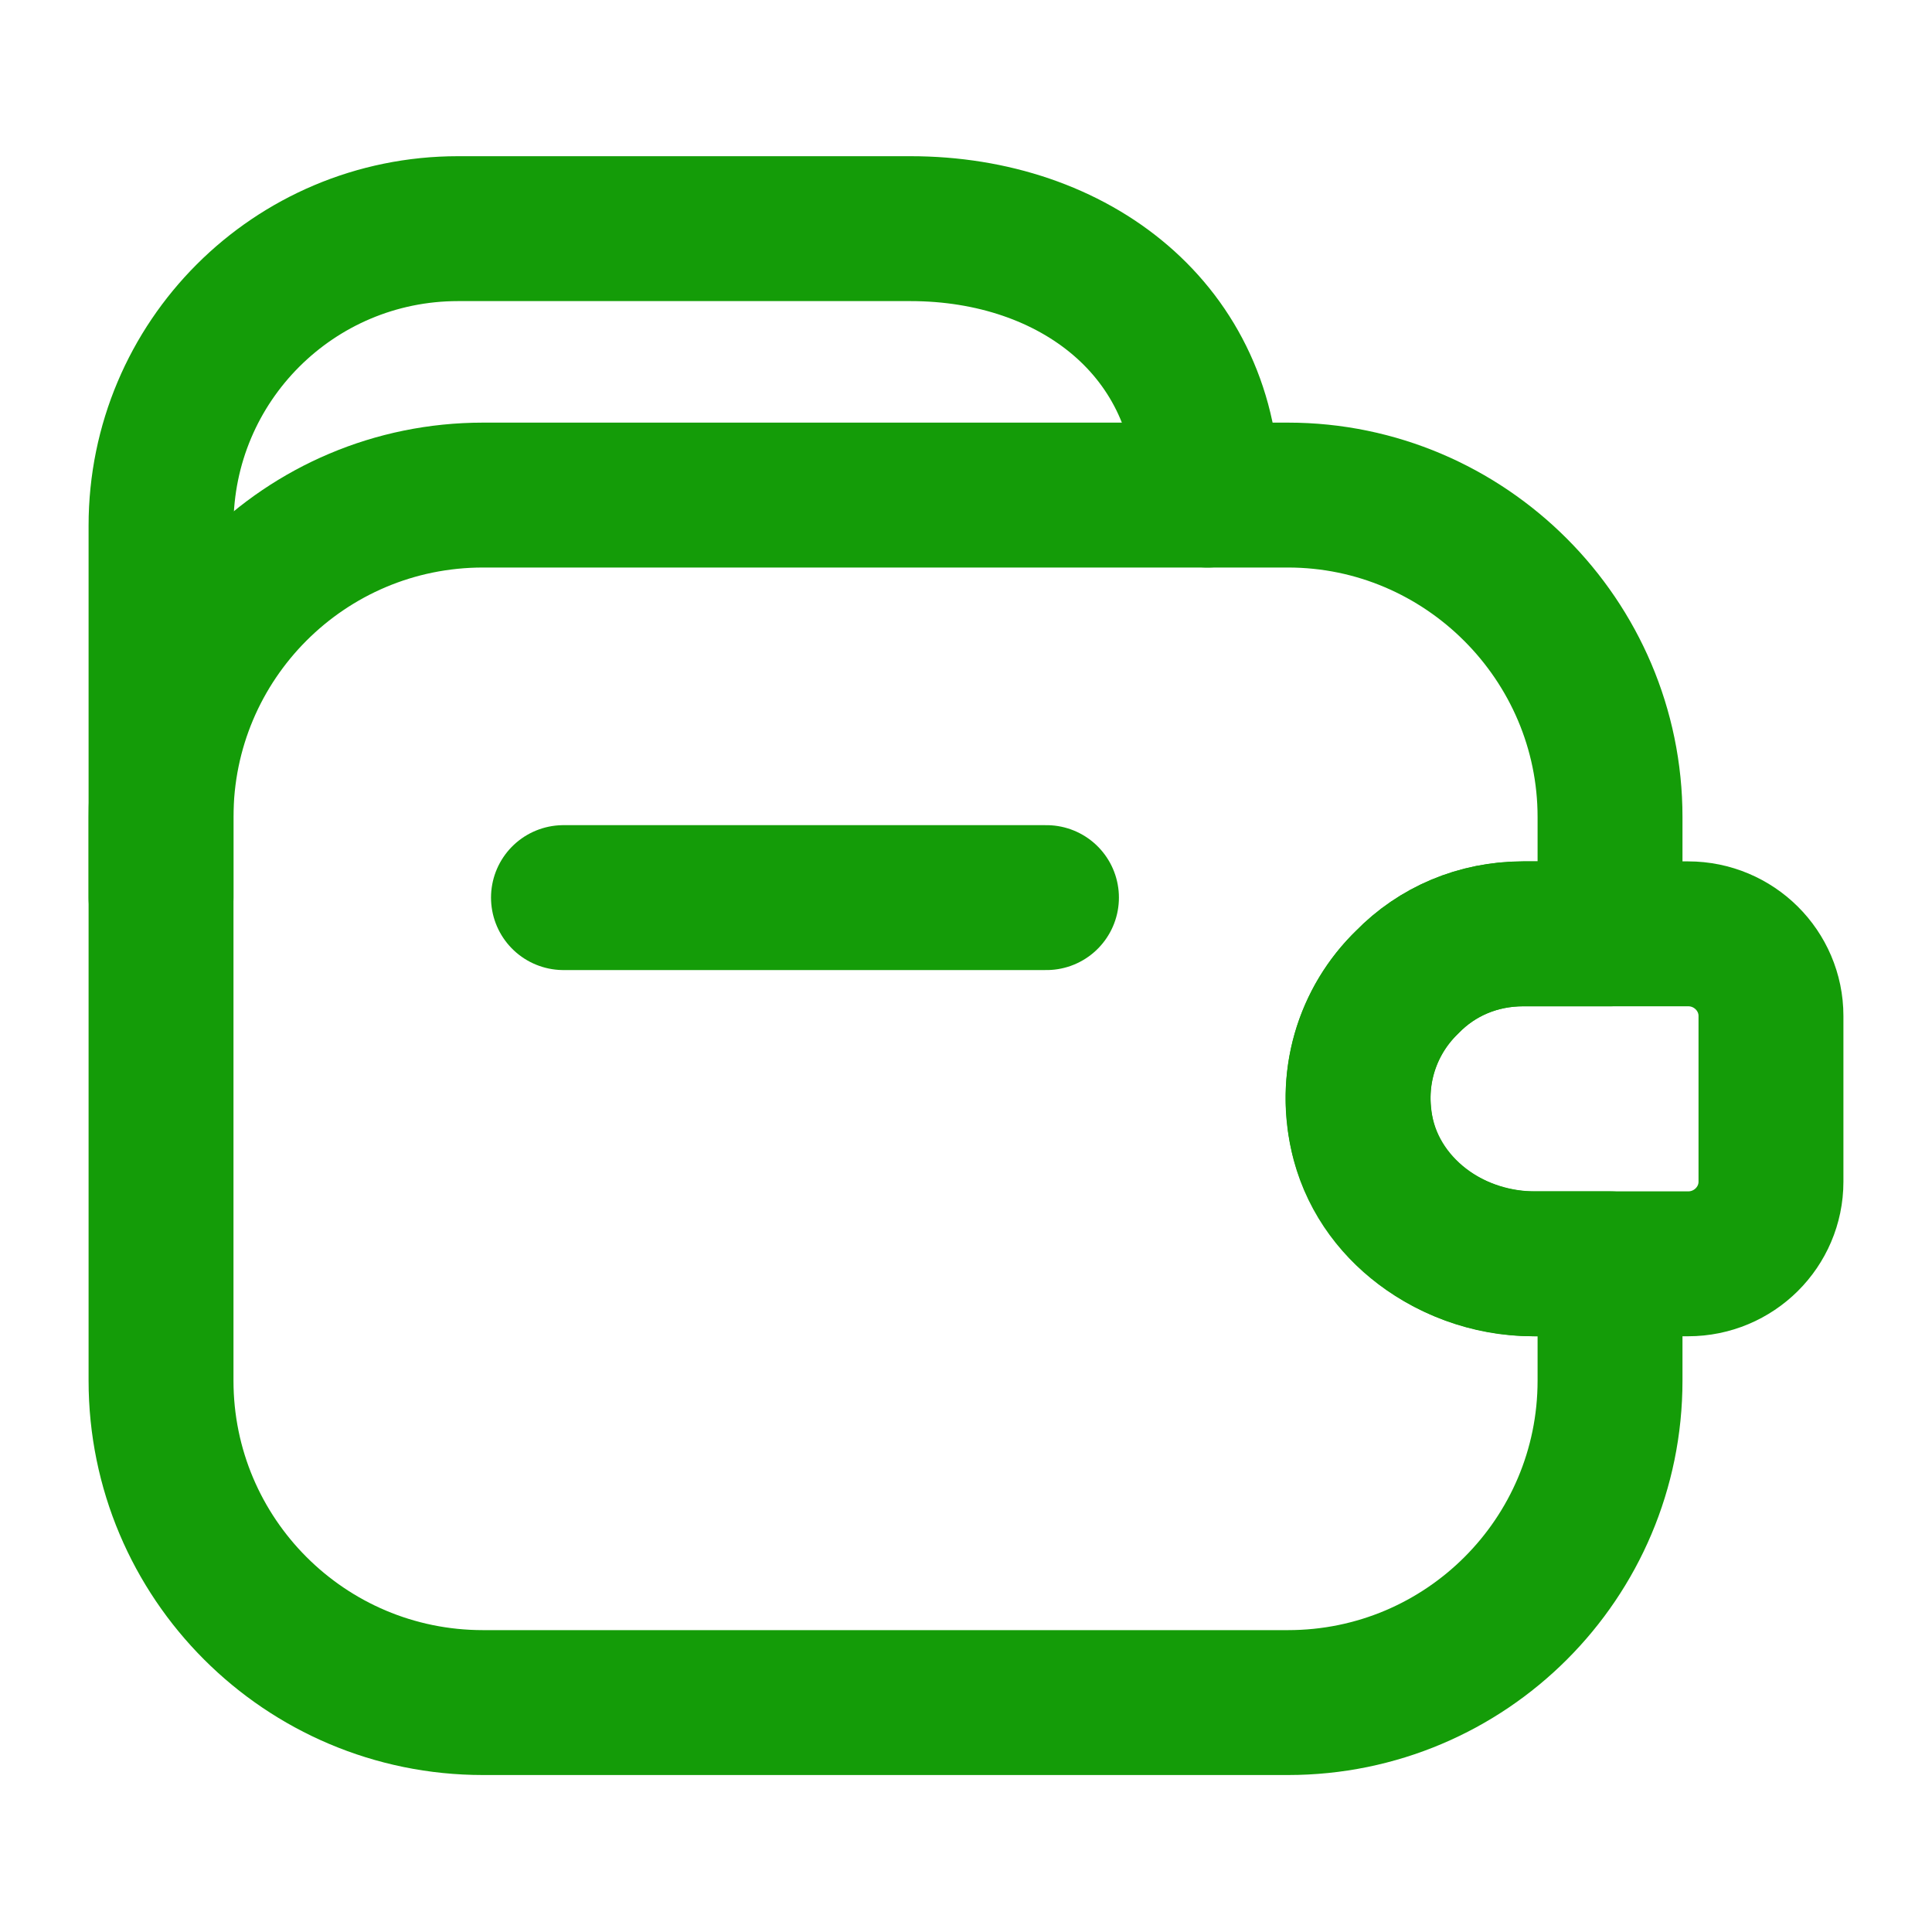 <svg width="20" height="20" viewBox="0 0 20 20" fill="none" xmlns="http://www.w3.org/2000/svg">
<path d="M10.833 9.292H5.833" stroke="#149C08" stroke-width="1.5" stroke-linecap="round" stroke-linejoin="round"/>
<path d="M1.667 9.292V5.442C1.667 3.742 3.042 2.367 4.742 2.367H9.425C11.125 2.367 12.5 3.425 12.5 5.125" stroke="#149C08" stroke-width="1.5" stroke-linecap="round" stroke-linejoin="round"/>
<path d="M14.567 10.167C14.15 10.567 13.95 11.183 14.117 11.817C14.325 12.592 15.092 13.083 15.892 13.083H16.667V14.292C16.667 16.133 15.175 17.625 13.333 17.625H5C3.158 17.625 1.667 16.133 1.667 14.292V8.458C1.667 6.617 3.158 5.125 5 5.125H13.333C15.167 5.125 16.667 6.625 16.667 8.458V9.667H15.767C15.3 9.667 14.875 9.85 14.567 10.167Z" stroke="#149C08" stroke-width="1.5" stroke-linecap="round" stroke-linejoin="round"/>
<path d="M18.333 10.517V12.233C18.333 12.7 17.95 13.083 17.475 13.083H15.867C14.967 13.083 14.142 12.425 14.067 11.525C14.017 11 14.217 10.508 14.567 10.167C14.875 9.85 15.3 9.667 15.767 9.667H17.475C17.95 9.667 18.333 10.05 18.333 10.517Z" stroke="#149C08" stroke-width="1.5" stroke-linecap="round" stroke-linejoin="round"/>
</svg>
